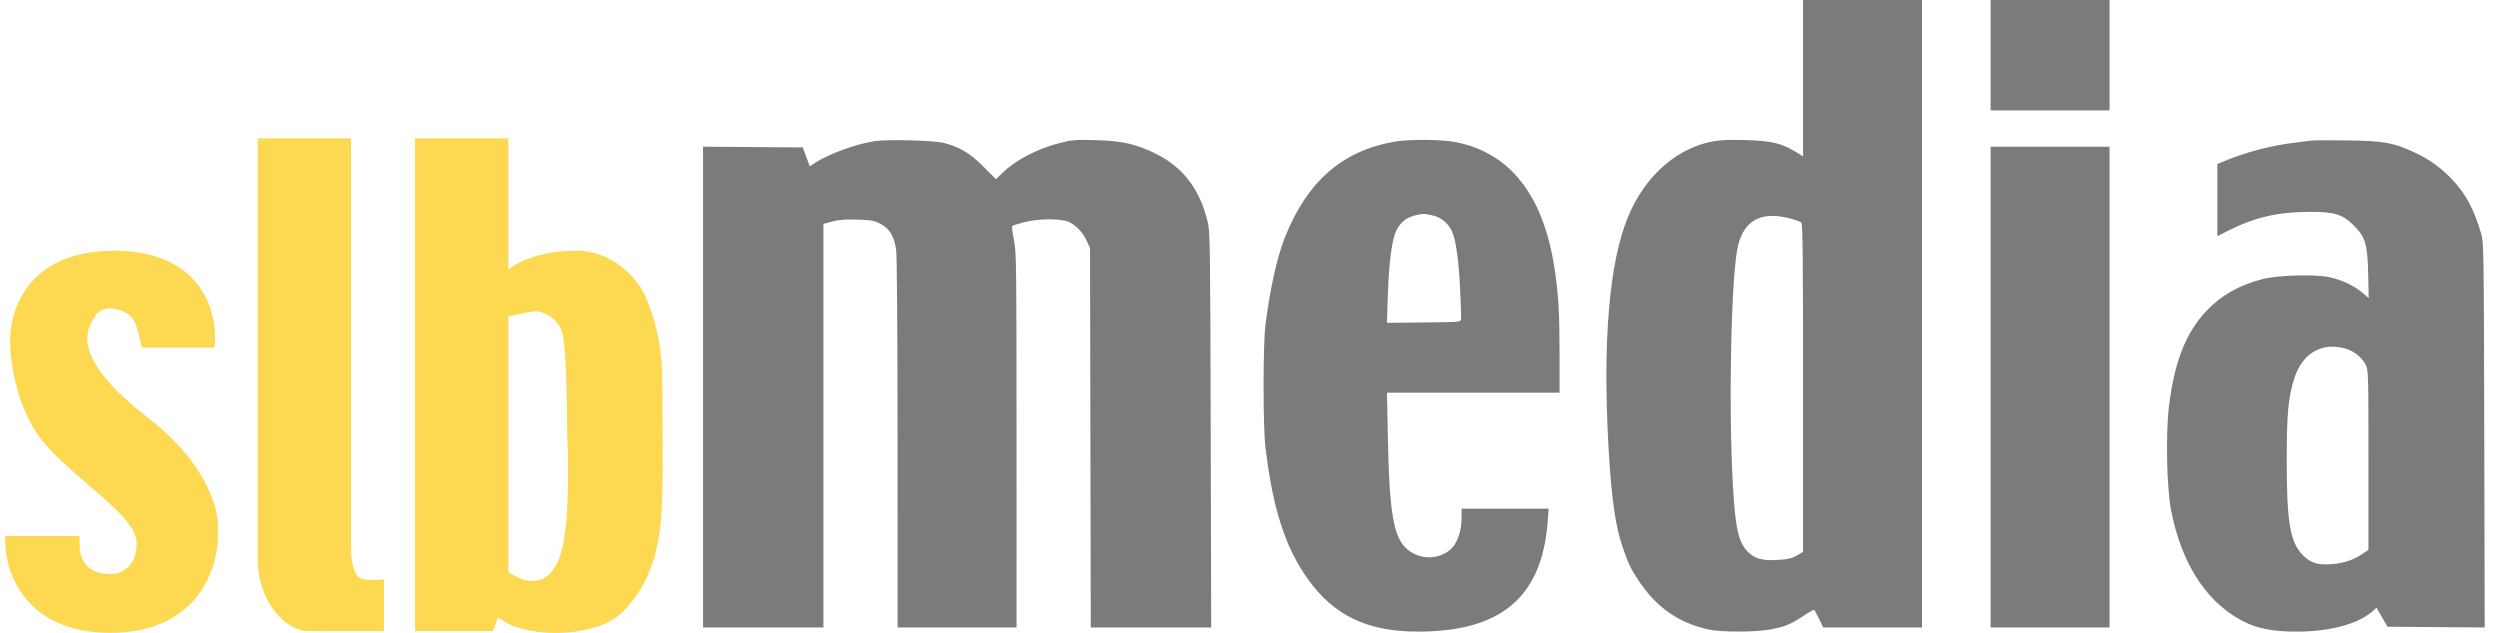 <svg width="158" height="40" viewBox="0 0 158 40" fill="none" xmlns="http://www.w3.org/2000/svg">
<path fill-rule="evenodd" clip-rule="evenodd" d="M113.954 4.939V9.878L113.446 9.573C112.574 9.048 111.966 8.906 110.382 8.854C109.458 8.823 108.762 8.845 108.348 8.917C105.991 9.327 103.967 11.103 102.891 13.706C101.693 16.602 101.274 21.657 101.668 28.438C101.845 31.486 102.098 33.266 102.535 34.535C102.918 35.65 103.047 35.92 103.572 36.711C104.694 38.402 106.119 39.388 108.028 39.794C108.798 39.957 110.9 39.954 111.854 39.788C112.756 39.63 113.182 39.456 113.987 38.916C114.32 38.691 114.62 38.524 114.652 38.544C114.685 38.564 114.827 38.822 114.968 39.117L115.225 39.654H118.349H121.472V19.827V0H117.713H113.954V4.939ZM125.806 3.488V6.977H129.565H133.324V3.488V0H129.565H125.806V3.488ZM55.269 8.924C54.054 9.111 52.317 9.75 51.454 10.328L51.178 10.513L50.956 9.915L50.735 9.317L47.585 9.294L44.434 9.271V24.462V39.654H48.237H52.041V26.902V14.15L52.597 14C53.012 13.888 53.412 13.857 54.17 13.88C55.052 13.906 55.245 13.94 55.625 14.135C56.224 14.443 56.524 14.941 56.637 15.81C56.689 16.207 56.724 21.092 56.726 28.062L56.728 39.654H60.487H64.246L64.245 27.797C64.244 16.557 64.235 15.9 64.078 15.146C63.987 14.709 63.939 14.322 63.972 14.286C64.005 14.251 64.345 14.141 64.728 14.043C65.663 13.805 67.059 13.8 67.563 14.033C68.024 14.247 68.433 14.684 68.686 15.234L68.89 15.676L68.913 27.665L68.937 39.654H72.742H76.547L76.517 27.179C76.489 15.6 76.476 14.657 76.33 14.042C75.797 11.794 74.602 10.348 72.568 9.492C71.507 9.045 70.731 8.899 69.2 8.856C67.952 8.822 67.751 8.839 66.97 9.04C65.546 9.407 64.206 10.106 63.35 10.929L62.939 11.323L62.156 10.534C61.316 9.689 60.708 9.321 59.691 9.044C59.066 8.873 56.123 8.793 55.269 8.924ZM88.079 8.961C84.791 9.557 82.587 11.502 81.192 15.038C80.703 16.277 80.252 18.328 79.973 20.578C79.821 21.806 79.82 26.902 79.972 28.217C80.42 32.089 81.218 34.583 82.654 36.594C84.304 38.906 86.413 39.915 89.6 39.917C94.877 39.922 97.457 37.738 97.814 32.964L97.876 32.147H95.124H92.373V32.712C92.373 33.581 92.095 34.365 91.652 34.743C90.961 35.334 89.908 35.381 89.127 34.858C88.094 34.165 87.812 32.715 87.712 27.576L87.658 24.817H93.111H98.564L98.564 22.322C98.564 19.765 98.494 18.583 98.246 16.957C97.539 12.318 95.413 9.624 91.943 8.971C91.048 8.802 88.982 8.797 88.079 8.961ZM146.105 8.883C145.959 8.903 145.482 8.962 145.044 9.015C143.526 9.199 141.991 9.6 140.599 10.174L140.135 10.365V12.646V14.927L140.865 14.561C142.524 13.727 143.966 13.397 145.972 13.39C147.551 13.385 148.044 13.538 148.764 14.257C149.495 14.986 149.628 15.436 149.669 17.301L149.702 18.838L149.322 18.513C148.795 18.063 148.033 17.701 147.241 17.525C146.303 17.316 143.932 17.386 142.936 17.651C141.464 18.044 140.346 18.686 139.429 19.667C138.139 21.046 137.417 22.889 137.081 25.664C136.87 27.4 136.935 30.793 137.205 32.21C137.885 35.776 139.613 38.322 142.096 39.417C142.882 39.763 143.819 39.919 145.12 39.918C147.296 39.918 149.079 39.429 150.008 38.579L150.197 38.406L150.543 39.008L150.889 39.609L153.961 39.633L157.033 39.656L157.005 27.489C156.978 15.404 156.977 15.319 156.791 14.704C156.333 13.185 155.858 12.296 155.026 11.399C154.307 10.624 153.566 10.086 152.583 9.626C151.286 9.019 150.64 8.905 148.361 8.874C147.266 8.86 146.251 8.864 146.105 8.883ZM125.806 24.463V39.654H129.565H133.324V24.463V9.273H129.565H125.806V24.463ZM90.518 13.609C91.063 13.726 91.54 14.113 91.765 14.621C92.019 15.194 92.191 16.417 92.28 18.278C92.326 19.231 92.351 20.089 92.337 20.184C92.313 20.35 92.219 20.358 89.985 20.38L87.658 20.404L87.711 18.655C87.772 16.688 87.965 15.17 88.225 14.617C88.469 14.099 88.842 13.772 89.34 13.638C89.878 13.494 89.967 13.491 90.518 13.609ZM113.247 13.836C113.514 13.91 113.783 14.011 113.844 14.061C113.931 14.133 113.954 16.332 113.954 24.515V34.877L113.561 35.107C113.248 35.291 113.011 35.347 112.389 35.386C111.413 35.448 110.948 35.329 110.494 34.901C109.896 34.338 109.689 33.475 109.533 30.91C109.227 25.874 109.403 17.295 109.848 15.505C110.257 13.863 111.371 13.316 113.247 13.836ZM148.257 22.038C148.794 22.198 149.274 22.587 149.516 23.061C149.68 23.383 149.687 23.628 149.687 29.074L149.687 34.752L149.267 35.032C148.709 35.405 148.096 35.603 147.343 35.656C146.452 35.718 146.015 35.575 145.513 35.059C144.726 34.247 144.513 32.934 144.521 28.923C144.527 26.123 144.621 25.119 144.989 23.943C145.497 22.32 146.748 21.591 148.257 22.038Z" fill="#7B7B7B"/>
<path fill-rule="evenodd" clip-rule="evenodd" d="M22.187 8.742H16.286V18.905V35.406C16.286 37.701 17.816 39.887 19.564 39.887H24.263V36.608C24.117 36.645 23.651 36.696 22.952 36.608C22.253 36.521 22.151 35.042 22.187 34.313V8.742ZM13.554 21.965H8.964C8.891 21.637 8.724 20.916 8.636 20.654C8.527 20.326 8.308 19.779 7.434 19.561C6.56 19.342 6.123 19.67 5.795 20.326C5.467 20.982 4.593 22.73 9.401 26.445C13.248 29.418 13.918 32.492 13.772 33.658C13.845 35.771 12.592 39.996 6.997 39.996C1.402 39.996 0.222 35.916 0.331 33.876H5.03V34.423C5.03 36.171 6.451 36.281 6.997 36.281C7.543 36.281 8.636 35.953 8.636 34.313C8.636 33.267 7.211 32.043 5.612 30.668C4.706 29.89 3.744 29.063 2.954 28.194C1.205 26.271 0.695 23.24 0.659 21.965C0.477 19.925 1.533 15.845 7.215 15.845C12.898 15.845 13.809 19.925 13.554 21.965ZM26.23 8.742H32.131V17.047C32.568 16.647 34.033 15.845 36.393 15.845C38.754 15.845 40.218 17.594 40.655 18.468C41.056 19.197 41.857 21.331 41.857 24.041C41.857 24.906 41.864 25.771 41.871 26.617C41.892 29.087 41.911 31.402 41.748 33.111C41.529 35.406 40.764 37.264 39.344 38.685C38.207 39.821 35.956 40.032 34.973 39.996C34.281 39.996 32.678 39.843 31.803 39.231C30.929 38.619 31.221 38.83 31.476 39.013L31.148 39.887H26.23V8.742ZM32.131 19.998V36.171C32.423 36.353 33.115 36.718 33.552 36.718C34.098 36.718 35.191 36.608 35.628 34.204C35.978 32.281 35.92 28.886 35.847 27.429C35.847 25.608 35.781 21.768 35.519 20.982C35.191 19.998 34.208 19.67 33.88 19.67C33.617 19.67 32.605 19.889 32.131 19.998Z" fill="#FDD851"/>
</svg>
